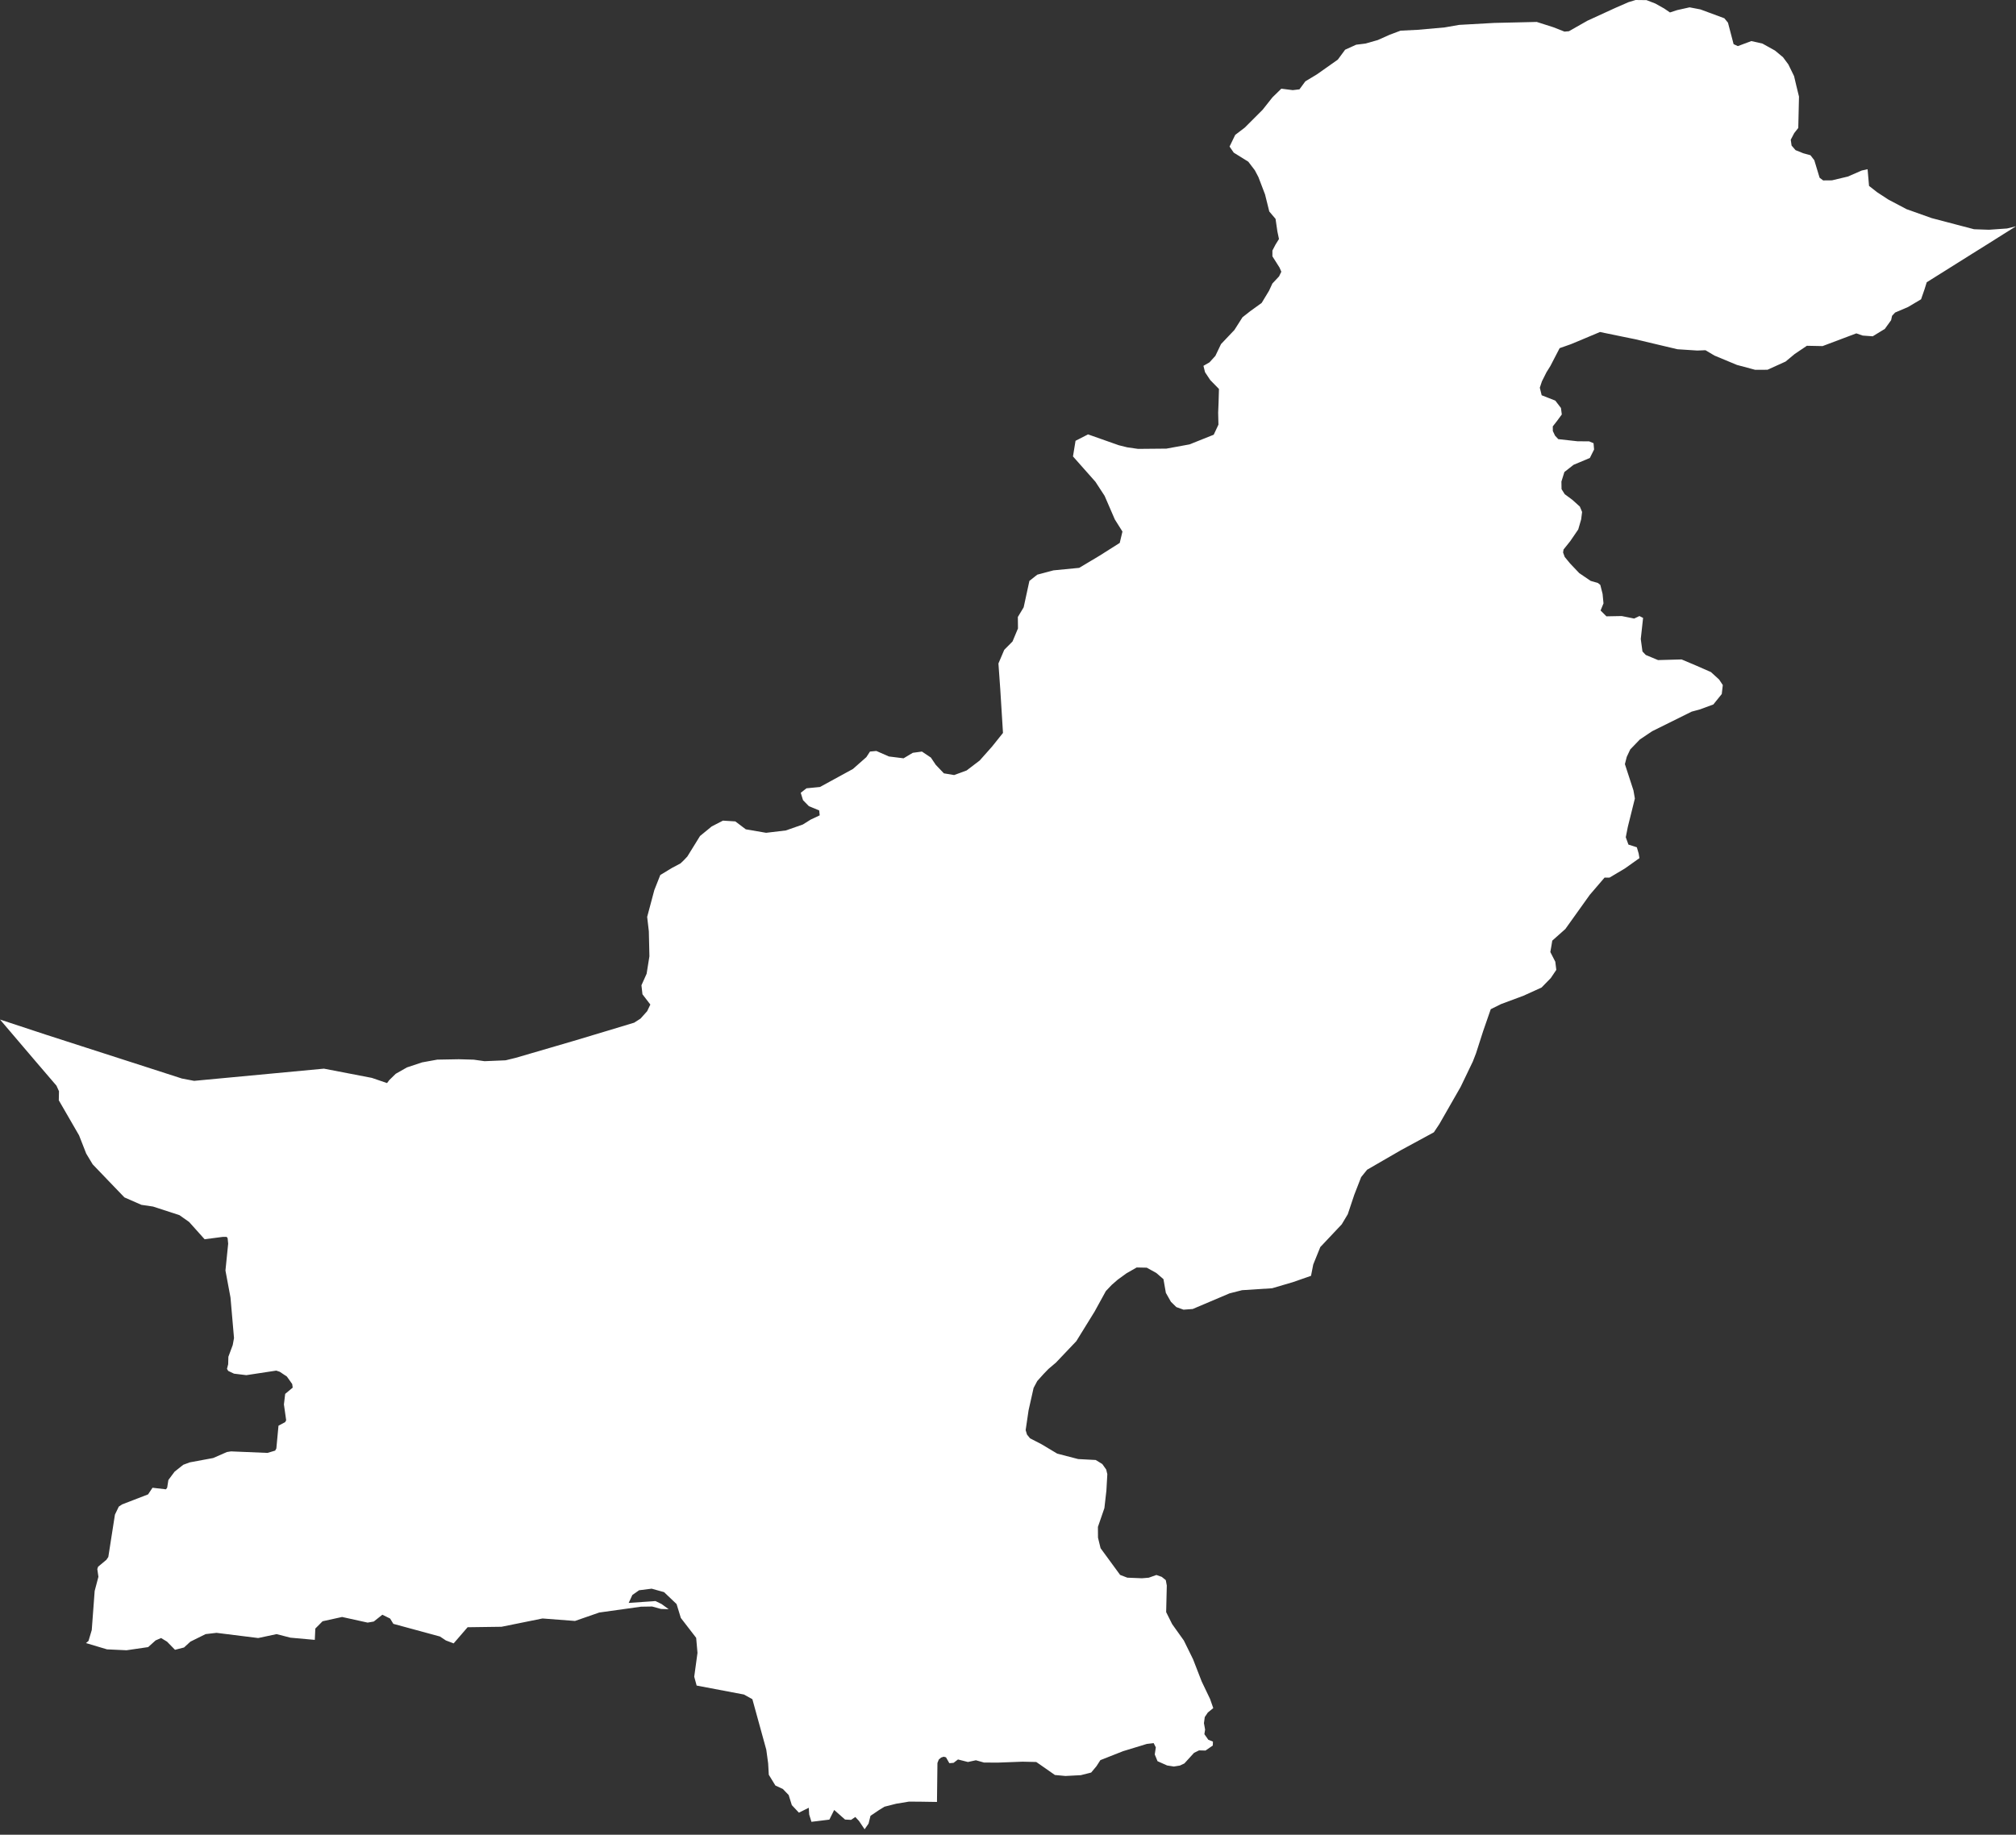 <svg width="78" height="71" viewBox="0 0 78 71" fill="none" xmlns="http://www.w3.org/2000/svg">
<rect x="0" y="0" width="78" height="71" fill="#333333" stroke="none"/>
<path d="M64.39 0.33L64.612 0.482L64.887 0.392L65.371 0.284L65.79 0.364L66.716 0.707L66.856 0.877L67.074 1.709L67.239 1.784L67.76 1.589L68.191 1.687L68.675 1.956L68.986 2.215L69.193 2.494L69.414 2.947L69.499 3.308L69.604 3.739L69.576 4.952L69.419 5.151L69.285 5.408L69.317 5.633L69.47 5.81L69.77 5.931L70.047 6.007L70.196 6.199L70.401 6.877L70.539 6.982L70.879 6.979L71.496 6.832L72.03 6.599L72.258 6.549L72.314 7.194L72.628 7.44L73.068 7.727L73.25 7.822L73.764 8.094L74.736 8.44L75.679 8.688L76.377 8.871L76.715 8.883L76.956 8.891L77.652 8.842L78 8.757L77.528 9.052L76.951 9.416L76.269 9.842L75.669 10.219L75.095 10.579L74.546 10.923L74.463 11.19L74.327 11.582L73.823 11.881L73.322 12.095L73.205 12.222L73.168 12.391L72.925 12.728L72.456 13.014L72.068 12.986L71.822 12.901L70.516 13.393L69.909 13.381L69.437 13.699L69.086 13.991L68.385 14.309L67.908 14.311L67.203 14.122L66.336 13.761L65.985 13.553L65.667 13.565L64.9 13.515L64.149 13.337L63.254 13.125L62.812 13.035L61.904 12.848L61.312 13.097L60.778 13.32L60.343 13.473L59.984 14.165L59.832 14.409L59.658 14.757L59.576 15.003L59.648 15.296L60.175 15.503L60.394 15.788L60.427 16.039L60.237 16.297L60.078 16.5L60.08 16.679L60.165 16.859L60.291 16.994L61.038 17.077L61.483 17.079L61.655 17.151L61.676 17.395L61.512 17.723L60.883 17.987L60.527 18.266L60.412 18.635L60.417 18.929L60.54 19.124L60.842 19.348L61.125 19.604L61.212 19.812L61.176 20.098L61.063 20.488L60.753 20.942L60.494 21.265L60.476 21.38L60.54 21.554L60.748 21.806L61.102 22.179L61.543 22.479L61.827 22.562L61.917 22.636L62.005 22.984L62.04 23.35L61.927 23.625L62.153 23.851L62.745 23.84L63.227 23.937L63.43 23.84L63.572 23.912L63.482 24.729L63.548 25.211L63.677 25.347L64.151 25.544L65.062 25.519L65.602 25.747L66.197 26.008L66.513 26.296L66.656 26.511L66.616 26.857L66.29 27.262L65.761 27.456L65.451 27.539L63.923 28.297L63.446 28.617L63.076 29L62.94 29.289L62.868 29.57L63.199 30.586L63.254 30.901L62.982 31.995L62.902 32.4L63.005 32.684L63.33 32.788L63.4 33.026L63.431 33.208L62.868 33.608L62.271 33.963L62.082 33.961L61.512 34.625L60.563 35.952L60.058 36.401L60.022 36.619L59.983 36.842L60.175 37.216L60.214 37.532L60.001 37.849L59.644 38.215L58.949 38.531L58.072 38.858L57.678 39.054L57.382 39.907L57.108 40.761L56.985 41.078L56.513 42.06L55.687 43.503L55.477 43.818L54.198 44.512L52.895 45.266L52.664 45.551L52.397 46.237L52.146 46.988L51.912 47.38L51.083 48.259L50.81 48.933L50.724 49.372L50.019 49.618L49.219 49.853L48.055 49.928L47.572 50.051L46.146 50.656L45.791 50.682L45.513 50.582L45.303 50.376L45.108 50.031L45.015 49.502L44.739 49.262L44.369 49.057L43.979 49.049L43.585 49.274L43.246 49.52L43.013 49.723L42.787 49.961L42.349 50.758L41.643 51.901L40.855 52.73L40.563 52.978L40.381 53.167L40.133 53.442L39.991 53.708L39.796 54.575L39.683 55.343L39.735 55.515L39.853 55.661L40.284 55.882L40.905 56.253L41.714 56.463L42.394 56.499L42.649 56.656L42.8 56.869L42.843 57.048L42.807 57.681L42.73 58.36L42.479 59.088L42.482 59.505L42.582 59.913L43.338 60.946L43.616 61.053L44.184 61.076L44.447 61.054L44.741 60.949L44.949 61.022L45.105 61.148L45.144 61.358L45.119 62.386L45.352 62.852L45.803 63.484L46.159 64.208L46.495 65.072L46.818 65.747L46.942 66.1L46.732 66.271L46.613 66.448L46.581 66.684L46.626 66.933L46.598 67.109L46.75 67.325L46.929 67.397L46.924 67.548L46.642 67.743L46.391 67.737L46.198 67.832L45.824 68.242L45.651 68.324L45.416 68.361L45.156 68.32L44.785 68.155L44.678 67.894L44.719 67.62L44.636 67.456L44.37 67.487L43.451 67.768L42.574 68.114L42.422 68.35L42.218 68.594L41.817 68.696L41.223 68.727L40.815 68.689L40.438 68.425L40.094 68.186L39.561 68.174L38.602 68.21L38.071 68.207L37.758 68.119L37.45 68.186L37.065 68.088L36.893 68.219L36.73 68.232L36.601 68.005L36.514 67.981L36.413 68.014L36.322 68.091L36.27 68.224L36.252 69.732L35.619 69.722L35.169 69.719L34.673 69.801L34.221 69.916L33.998 70.054L33.68 70.269L33.605 70.57L33.452 70.79L33.233 70.465L33.092 70.314L32.928 70.426L32.695 70.413L32.275 70.042L32.089 70.416L31.395 70.501L31.308 70.219L31.292 69.957L30.91 70.147L30.636 69.855L30.514 69.463L30.409 69.355L30.289 69.23L30 69.096L29.745 68.68L29.72 68.237L29.648 67.71L29.11 65.756L28.784 65.575L26.953 65.228L26.86 64.885L26.986 63.963L26.935 63.381L26.342 62.612L26.177 62.074L25.693 61.613L25.213 61.479L24.727 61.54L24.467 61.722L24.324 62.03L25.36 61.958L25.593 62.071L25.872 62.273L25.575 62.264L25.231 62.169L24.8 62.176L23.185 62.402L22.247 62.728L20.99 62.632L19.404 62.953L18.092 62.971L17.552 63.596L17.252 63.483L17.022 63.33L15.219 62.84L15.094 62.635L14.793 62.487L14.462 62.75L14.224 62.792L13.236 62.574L12.48 62.74L12.2 63.022L12.18 63.46L11.236 63.375L10.702 63.237L9.99 63.389L8.377 63.188L7.955 63.237L7.366 63.529L7.12 63.755L6.771 63.844L6.463 63.529L6.233 63.389L6.02 63.481L5.732 63.74L4.896 63.862L4.14 63.827L3.327 63.584L3.424 63.502L3.55 63.08L3.663 61.566L3.808 61.018L3.765 60.72L3.795 60.63L4.114 60.364L4.191 60.252L4.312 59.475L4.447 58.613L4.596 58.303L4.721 58.219L5.729 57.83L5.901 57.573L6.42 57.634L6.468 57.571L6.515 57.273L6.756 56.95L7.091 56.684L7.342 56.591L8.248 56.423L8.779 56.191L8.938 56.166L10.349 56.225L10.646 56.136L10.692 56.054L10.775 55.172L11.033 55.034L11.072 54.961L10.985 54.349L11.034 53.941L11.325 53.698L11.306 53.56L11.1 53.27L10.823 53.085L10.689 53.04L9.531 53.216L9.053 53.158L8.83 53.052L8.782 52.973L8.828 52.794L8.836 52.504L9.004 52.052L9.054 51.781L8.918 50.212L8.723 49.167L8.828 48.129L8.807 47.914L8.768 47.865H8.622L7.917 47.957L7.317 47.288L6.943 47.024L5.92 46.691L5.471 46.625L4.814 46.337L4.206 45.705L3.586 45.058L3.336 44.643L3.059 43.936L2.275 42.58L2.282 42.229L2.185 42.014L1.419 41.12L0.877 40.484L0 39.454L1.752 40.032L3.118 40.473L5.325 41.184L7.038 41.737L7.512 41.827L12.533 41.355L14.386 41.712L14.975 41.913L15.063 41.796L15.312 41.553L15.745 41.307L16.332 41.112L16.917 41.006L17.756 40.991L18.327 41.007L18.748 41.066L19.561 41.032L19.951 40.937L21.287 40.547L22.185 40.284L23.544 39.876L24.536 39.576L24.783 39.417L25.039 39.131L25.162 38.874L24.857 38.477L24.818 38.128L25.018 37.683L25.126 37.006L25.104 36.04L25.039 35.483L25.316 34.445L25.547 33.861L26.008 33.582L26.329 33.412L26.462 33.285L26.593 33.146L27.084 32.352L27.535 31.982L27.971 31.757L28.45 31.787L28.855 32.093L29.641 32.228L30.404 32.137L31.064 31.906L31.364 31.718L31.715 31.552L31.695 31.362L31.297 31.198L31.069 30.965L30.981 30.68L31.203 30.506L31.725 30.455L33 29.758L33.52 29.299L33.66 29.084L33.906 29.061L34.392 29.274L34.96 29.345L35.316 29.132L35.67 29.084L36.017 29.317L36.204 29.596L36.519 29.927L36.917 29.993L37.398 29.816L37.903 29.432L38.381 28.894L38.806 28.363L38.701 26.674L38.63 25.675L38.855 25.147L39.175 24.824L39.386 24.32L39.381 23.876L39.606 23.502L39.828 22.48L40.132 22.239L40.758 22.072L41.754 21.975L42.536 21.508L43.323 21.01L43.428 20.57L43.133 20.101L42.738 19.189L42.382 18.643L41.514 17.663L41.613 17.058L42.097 16.81L43.287 17.23L43.618 17.312L44.033 17.371L45.129 17.361L46.024 17.197L46.959 16.823L47.142 16.433L47.131 15.969L47.147 15.585L47.162 15.052L46.826 14.709L46.623 14.403L46.562 14.157L46.796 14.022L47.024 13.771L47.242 13.315L47.76 12.769L48.073 12.277L48.368 12.045L48.814 11.723L49.099 11.252L49.23 10.97L49.488 10.695L49.575 10.515L49.504 10.352L49.376 10.149L49.23 9.919V9.696L49.352 9.462L49.484 9.25L49.422 8.953L49.352 8.47L49.109 8.184L48.945 7.524L48.688 6.851L48.55 6.589L48.298 6.258L47.734 5.907L47.572 5.672L47.791 5.22L48.16 4.939L48.853 4.246L49.232 3.767L49.575 3.432L50.017 3.488L50.276 3.458L50.504 3.148L50.956 2.875L51.761 2.307L52.043 1.924L52.471 1.73L52.827 1.686L53.305 1.551L53.766 1.345L54.187 1.187L54.846 1.154L55.893 1.061L56.457 0.963L57.813 0.887L59.288 0.853L59.458 0.849L60.097 1.053L60.53 1.223L60.701 1.209L61.417 0.802L62.505 0.303L63.012 0.082L63.284 0L63.705 0.005L64.044 0.136L64.39 0.33Z" fill="white"/>
</svg>
